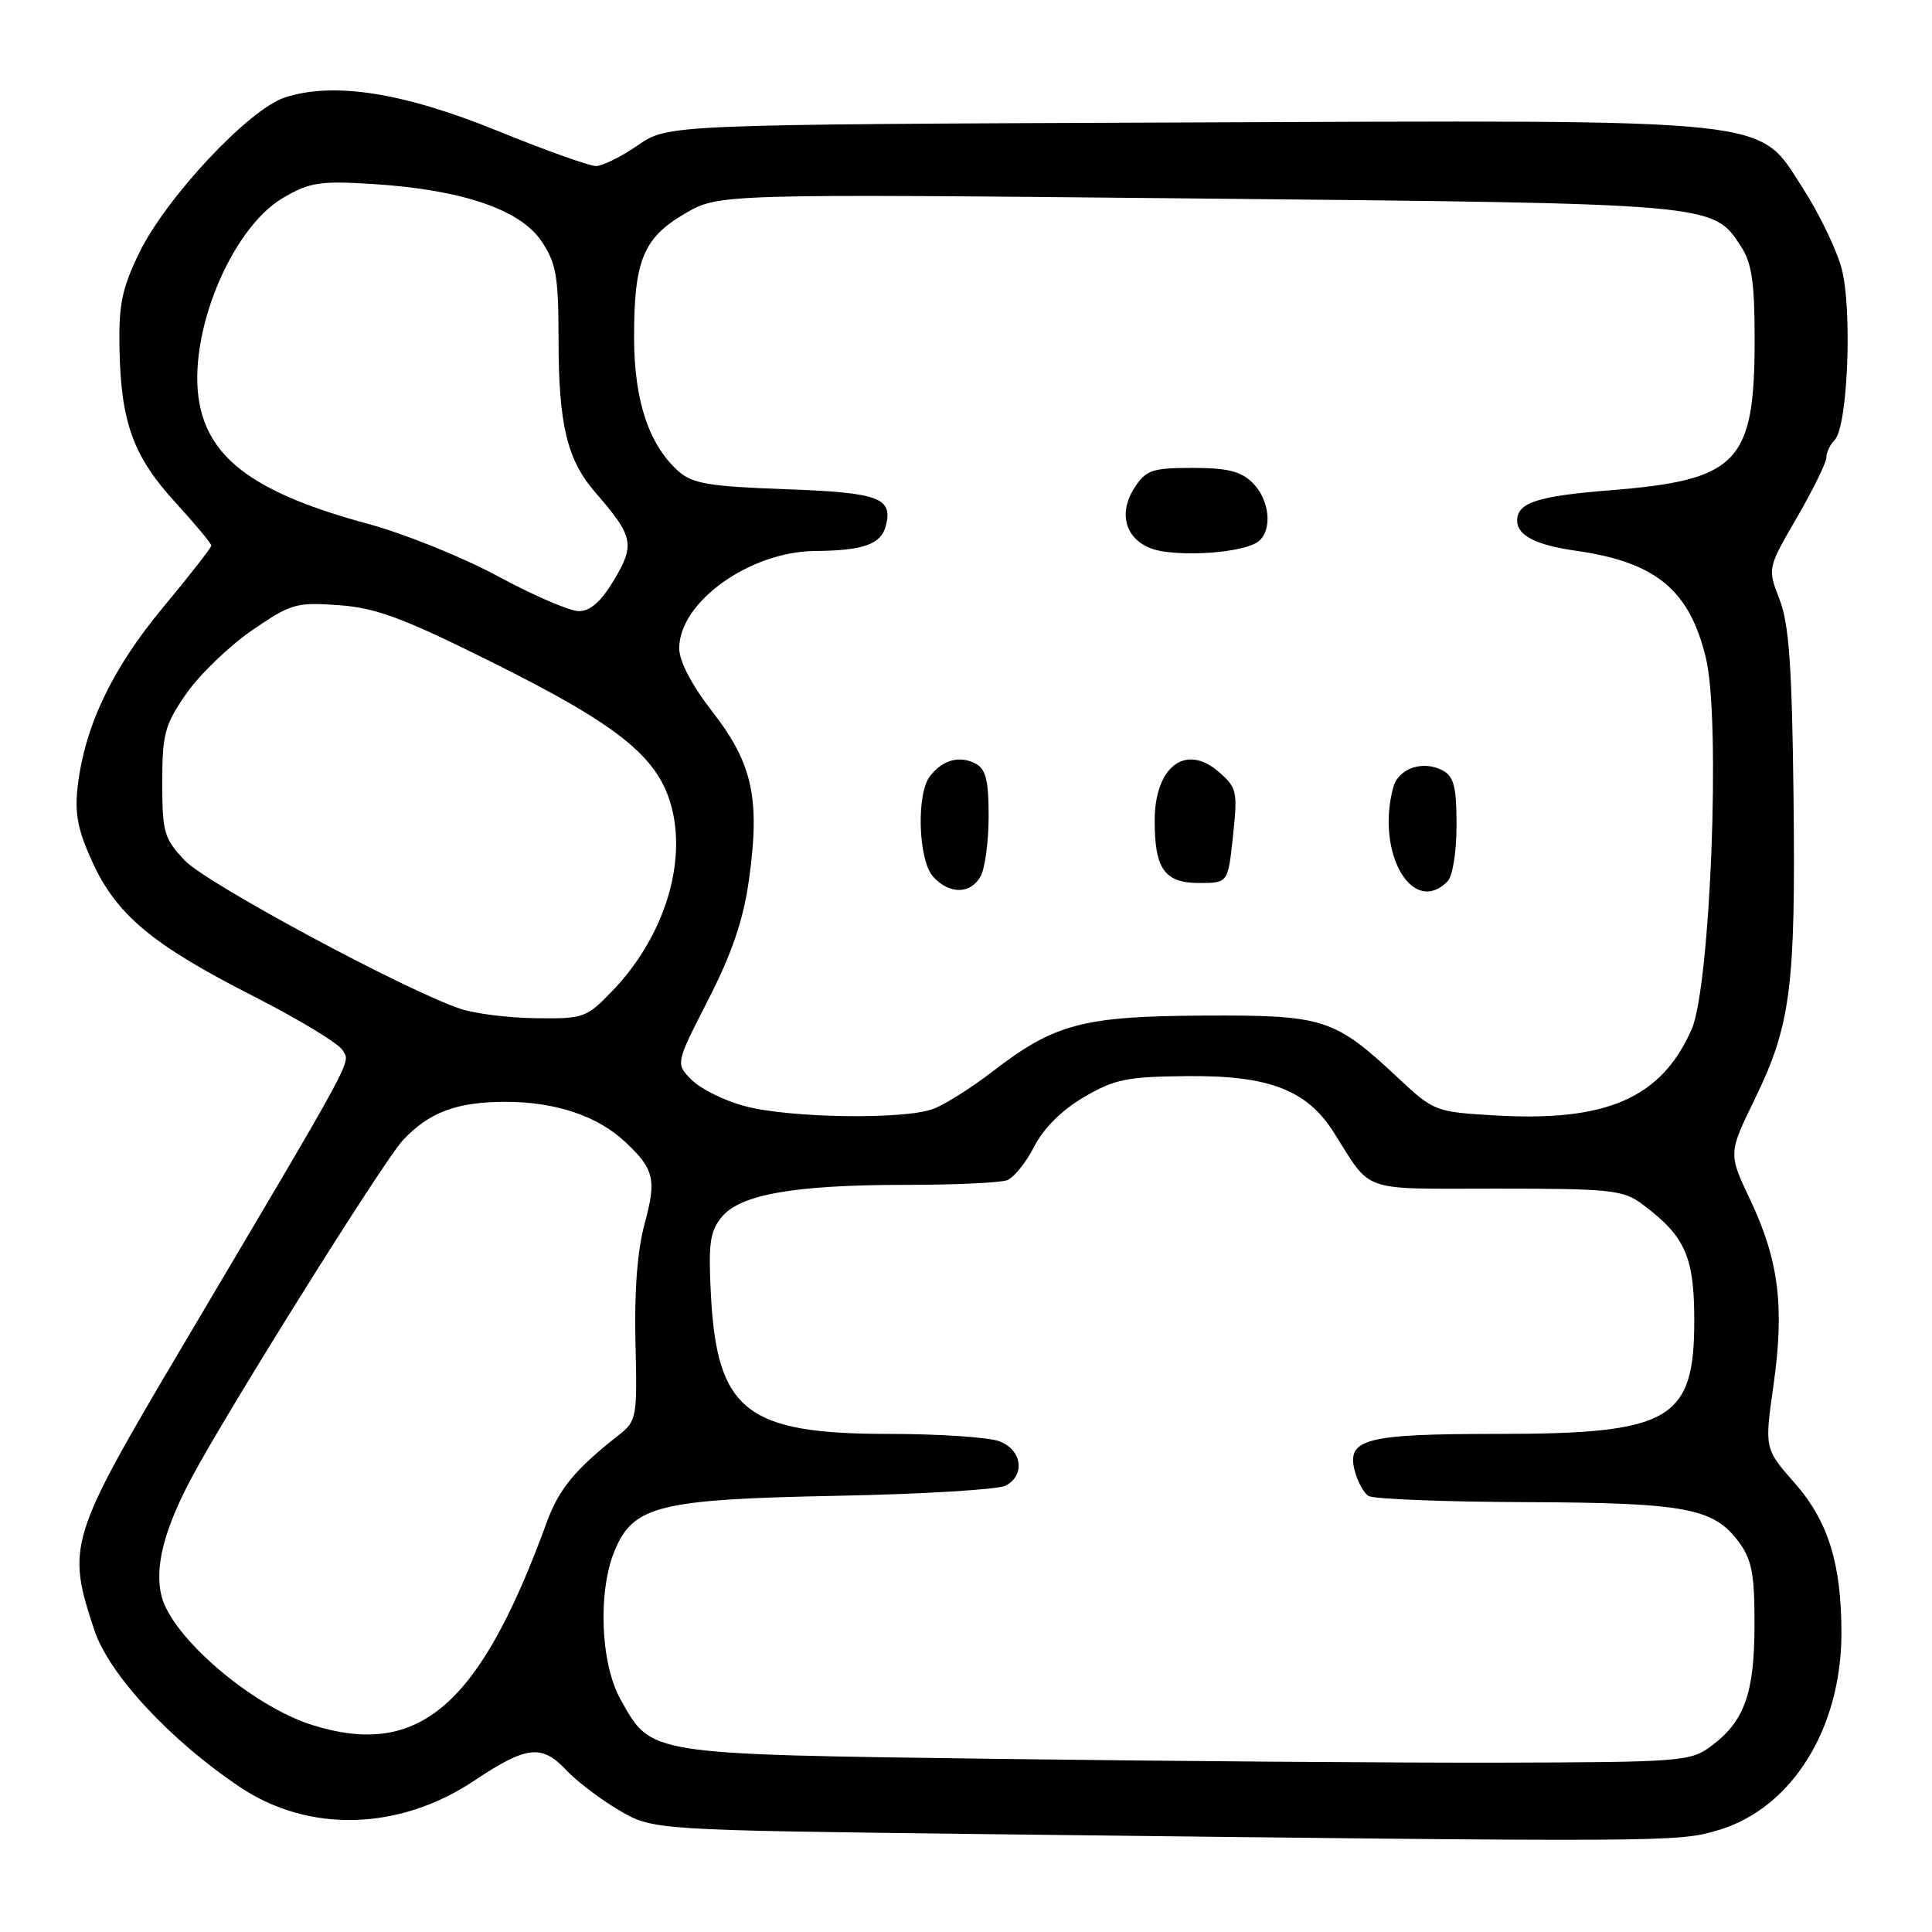 <?xml version="1.0" encoding="UTF-8" standalone="no"?>
<!DOCTYPE svg PUBLIC "-//W3C//DTD SVG 1.1//EN" "http://www.w3.org/Graphics/SVG/1.1/DTD/svg11.dtd" >
<svg xmlns="http://www.w3.org/2000/svg" xmlns:xlink="http://www.w3.org/1999/xlink" version="1.1" viewBox="0 0 256 256">
 <g >
 <path fill="currentColor"
d=" M 227.69 242.50 C 237.42 239.61 244.00 229.06 244.00 216.37 C 244.00 207.21 242.24 201.56 237.83 196.54 C 233.80 191.96 233.80 191.96 235.00 183.52 C 236.47 173.13 235.70 166.99 231.92 159.00 C 229.01 152.85 229.01 152.85 232.50 145.67 C 237.30 135.81 237.94 130.82 237.65 105.50 C 237.45 88.18 237.05 82.63 235.79 79.40 C 234.20 75.30 234.20 75.30 238.10 68.58 C 240.24 64.88 242.00 61.30 242.00 60.63 C 242.00 59.95 242.50 58.90 243.10 58.30 C 244.86 56.54 245.47 40.76 243.99 35.45 C 243.28 32.91 240.99 28.19 238.90 24.96 C 232.80 15.52 236.46 15.91 156.42 16.23 C 88.50 16.50 88.50 16.50 84.52 19.25 C 82.33 20.76 79.83 22.00 78.96 22.00 C 78.10 22.00 72.24 19.91 65.95 17.35 C 53.40 12.24 44.17 10.80 37.71 12.93 C 32.96 14.50 22.07 26.12 18.48 33.44 C 16.18 38.15 15.72 40.34 15.83 46.13 C 16.01 55.92 17.65 60.45 23.20 66.53 C 25.84 69.42 28.00 72.01 28.00 72.29 C 28.00 72.57 25.12 76.26 21.60 80.49 C 14.88 88.58 11.26 96.14 10.30 104.14 C 9.87 107.77 10.29 109.95 12.24 114.22 C 15.46 121.25 20.20 125.19 33.58 132.00 C 39.53 135.03 44.84 138.24 45.38 139.14 C 46.45 140.94 47.56 138.89 24.17 178.39 C 9.10 203.84 8.79 204.84 12.50 216.00 C 14.45 221.87 22.58 230.63 31.80 236.80 C 40.93 242.91 52.91 242.58 62.85 235.94 C 69.78 231.31 71.80 231.09 75.08 234.60 C 76.41 236.02 79.53 238.39 82.00 239.85 C 86.50 242.50 86.50 242.50 130.50 243.03 C 221.62 244.11 222.27 244.11 227.69 242.50 Z  M 132.00 233.06 C 85.52 232.43 86.37 232.57 82.24 225.21 C 79.56 220.45 79.19 210.88 81.46 205.43 C 83.94 199.50 87.37 198.66 111.00 198.20 C 122.28 197.98 132.29 197.37 133.25 196.86 C 135.89 195.46 135.42 192.11 132.43 190.98 C 131.02 190.44 124.39 190.00 117.68 190.00 C 98.92 190.00 95.01 186.93 94.20 171.59 C 93.84 164.77 94.07 163.15 95.64 161.25 C 98.12 158.25 105.31 157.00 120.05 157.00 C 126.53 157.00 132.57 156.72 133.46 156.38 C 134.35 156.03 135.97 154.03 137.04 151.92 C 138.27 149.51 140.71 147.08 143.62 145.38 C 147.69 142.99 149.33 142.66 157.37 142.59 C 168.13 142.49 173.15 144.42 176.70 150.00 C 181.88 158.16 179.96 157.50 198.30 157.50 C 213.44 157.50 215.07 157.67 217.61 159.56 C 223.29 163.79 224.50 166.50 224.50 174.97 C 224.50 188.19 221.36 190.00 198.47 190.00 C 180.98 190.00 178.44 190.65 179.49 194.82 C 179.86 196.28 180.69 197.82 181.33 198.22 C 181.97 198.63 191.28 199.00 202.00 199.04 C 223.36 199.12 227.06 199.81 230.41 204.33 C 232.13 206.66 232.50 208.58 232.48 215.33 C 232.47 224.43 231.14 228.11 226.68 231.41 C 224.00 233.40 222.61 233.50 198.68 233.56 C 184.83 233.59 154.82 233.36 132.00 233.06 Z  M 41.40 228.58 C 33.44 226.09 22.78 216.97 21.40 211.48 C 20.45 207.69 21.74 202.64 25.42 195.75 C 30.21 186.78 50.77 153.93 53.33 151.15 C 56.81 147.39 60.49 146.00 66.98 146.00 C 73.60 146.00 79.14 147.85 82.83 151.30 C 86.68 154.90 87.01 156.28 85.43 162.09 C 84.46 165.63 84.04 171.08 84.20 177.85 C 84.45 187.83 84.37 188.28 81.98 190.16 C 76.17 194.73 74.06 197.29 72.43 201.76 C 63.57 226.05 55.53 233.00 41.40 228.58 Z  M 98.66 146.56 C 96.00 145.85 92.85 144.29 91.66 143.10 C 89.50 140.95 89.50 140.95 93.86 132.44 C 97.00 126.29 98.49 121.91 99.24 116.60 C 100.74 105.88 99.73 101.18 94.45 94.38 C 91.65 90.78 90.00 87.63 90.00 85.90 C 90.00 79.77 99.35 73.08 108.00 73.01 C 114.37 72.96 116.73 72.13 117.37 69.71 C 118.35 65.94 116.52 65.27 104.03 64.82 C 94.00 64.46 91.74 64.08 89.91 62.45 C 86.00 58.97 84.05 53.14 84.02 44.90 C 83.99 34.57 85.21 31.55 90.72 28.32 C 95.23 25.68 95.23 25.68 158.56 26.30 C 227.41 26.98 226.95 26.94 230.67 32.62 C 232.12 34.83 232.50 37.39 232.50 44.95 C 232.50 61.34 230.32 63.61 213.29 64.97 C 203.67 65.74 201.03 66.61 201.03 69.00 C 201.03 70.94 203.52 72.22 208.71 72.96 C 219.41 74.47 223.87 78.14 226.05 87.23 C 228.02 95.41 226.64 130.77 224.14 136.42 C 220.12 145.50 212.91 148.66 198.14 147.80 C 190.17 147.34 190.00 147.27 185.19 142.77 C 176.80 134.93 175.43 134.49 159.50 134.57 C 143.51 134.65 139.73 135.65 131.56 141.95 C 128.78 144.10 125.23 146.34 123.68 146.93 C 119.86 148.38 104.60 148.16 98.66 146.56 Z  M 129.96 116.07 C 130.53 115.00 131.00 111.42 131.00 108.10 C 131.00 103.37 130.62 101.88 129.25 101.17 C 127.13 100.08 124.93 100.68 123.25 102.81 C 121.39 105.15 121.66 113.97 123.65 116.17 C 125.81 118.55 128.66 118.50 129.96 116.07 Z  M 191.80 116.80 C 192.48 116.12 193.00 112.87 193.00 109.34 C 193.00 104.28 192.65 102.88 191.16 102.09 C 188.55 100.69 185.29 101.81 184.61 104.34 C 182.28 113.01 187.15 121.45 191.80 116.80 Z  M 163.38 110.75 C 164.01 104.90 163.89 104.36 161.51 102.29 C 157.11 98.45 153.00 101.57 153.00 108.76 C 153.00 115.16 154.32 117.00 158.89 117.00 C 162.72 117.00 162.72 117.00 163.38 110.75 Z  M 166.75 71.74 C 168.64 70.25 168.25 66.25 166.00 64.00 C 164.45 62.45 162.67 62.00 158.02 62.00 C 152.70 62.00 151.86 62.28 150.36 64.58 C 147.81 68.46 149.48 72.33 154.02 73.05 C 158.36 73.74 165.09 73.05 166.75 71.74 Z  M 61.00 133.67 C 53.69 131.22 27.37 117.06 24.50 114.03 C 21.74 111.12 21.50 110.30 21.50 103.68 C 21.50 97.24 21.83 96.03 24.68 91.92 C 26.43 89.40 30.34 85.63 33.37 83.54 C 38.55 79.98 39.24 79.78 44.89 80.19 C 49.87 80.55 53.41 81.87 65.50 87.90 C 81.99 96.12 87.21 100.33 88.96 106.84 C 91.02 114.50 87.92 124.22 81.19 131.25 C 77.73 134.86 77.35 135.00 71.05 134.92 C 67.45 134.88 62.92 134.32 61.00 133.67 Z  M 66.00 76.37 C 61.33 73.84 53.56 70.71 48.75 69.41 C 34.10 65.44 27.83 60.97 26.43 53.46 C 24.75 44.52 30.54 30.30 37.52 26.21 C 41.05 24.15 42.40 23.94 49.50 24.39 C 61.17 25.13 68.92 27.76 71.73 31.93 C 73.70 34.85 74.00 36.58 74.01 44.90 C 74.01 56.28 75.13 60.93 78.91 65.28 C 83.93 71.06 84.16 72.15 81.38 76.82 C 79.65 79.72 78.21 80.99 76.69 80.98 C 75.49 80.97 70.67 78.90 66.00 76.37 Z "/>
</g>
</svg>